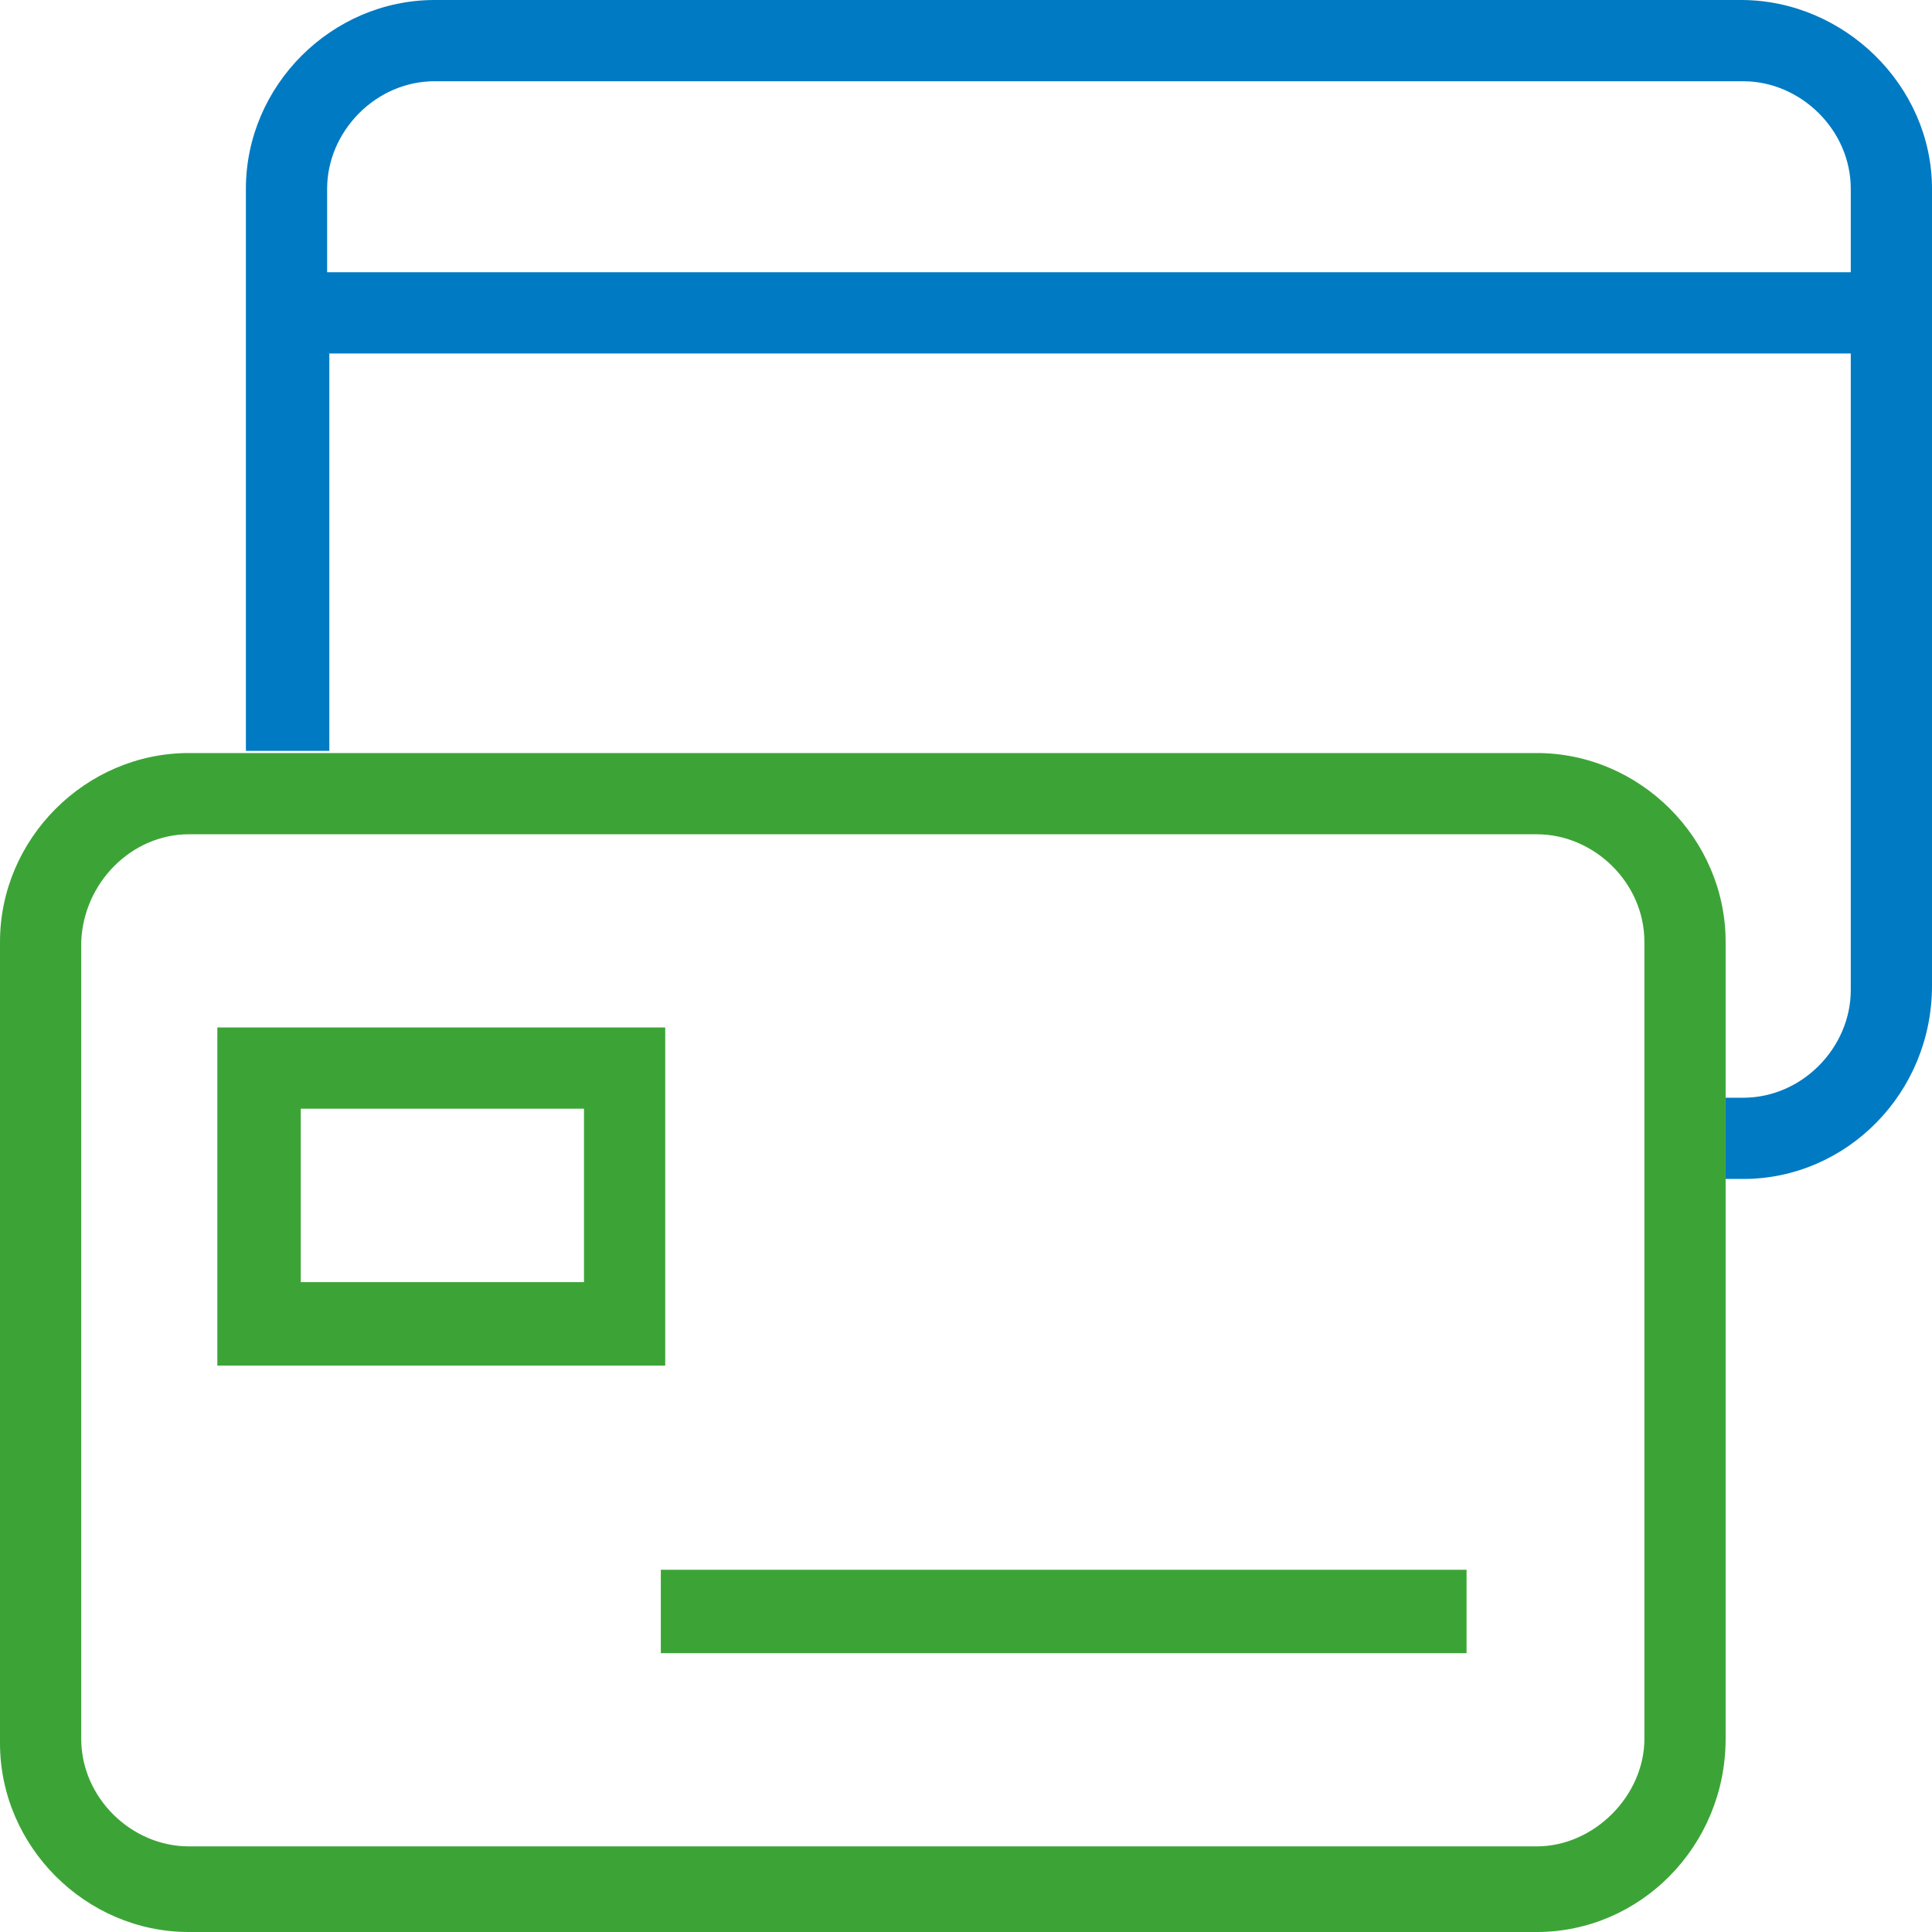 <svg xmlns="http://www.w3.org/2000/svg" width="88" height="88" viewBox="0 0 88 88"><path fill="#3CA436" d="M30.3 46.8H9.9v15.4h20.4V46.8zm-3.7 11.6H13.7v-7.9h12.9v7.9zm3.5 13.1h36.7v3.8H30.1z"/><path fill="#007AC3" d="M79.3 0H19.8c-4.7 0-8.6 3.9-8.6 8.6v25.6H15V16.1h69.3v29c0 2.6-2.2 4.9-4.9 4.9h-.8v3.7h.8c4.7 0 8.6-3.9 8.6-8.8V8.6C88 3.9 84 0 79.3 0zm4.9 12.4H14.9V8.6c0-2.6 2.2-4.9 4.9-4.9h59.6c2.6 0 4.9 2.2 4.9 4.9v3.8z"/><path fill="#3CA436" d="M78.6 42.9c0-4.7-3.9-8.6-8.6-8.6H8.6c-4.7 0-8.6 3.9-8.6 8.6v36.5C0 84.1 3.9 88 8.6 88H70c4.7 0 8.6-3.9 8.6-8.8V42.9zm-3.7 36.3c0 2.6-2.3 4.9-4.9 4.9H8.6c-2.6 0-4.9-2.2-4.9-4.9V42.9C3.8 40.2 6 38 8.6 38H70c2.6 0 4.9 2.2 4.9 4.9v36.3z"/></svg>